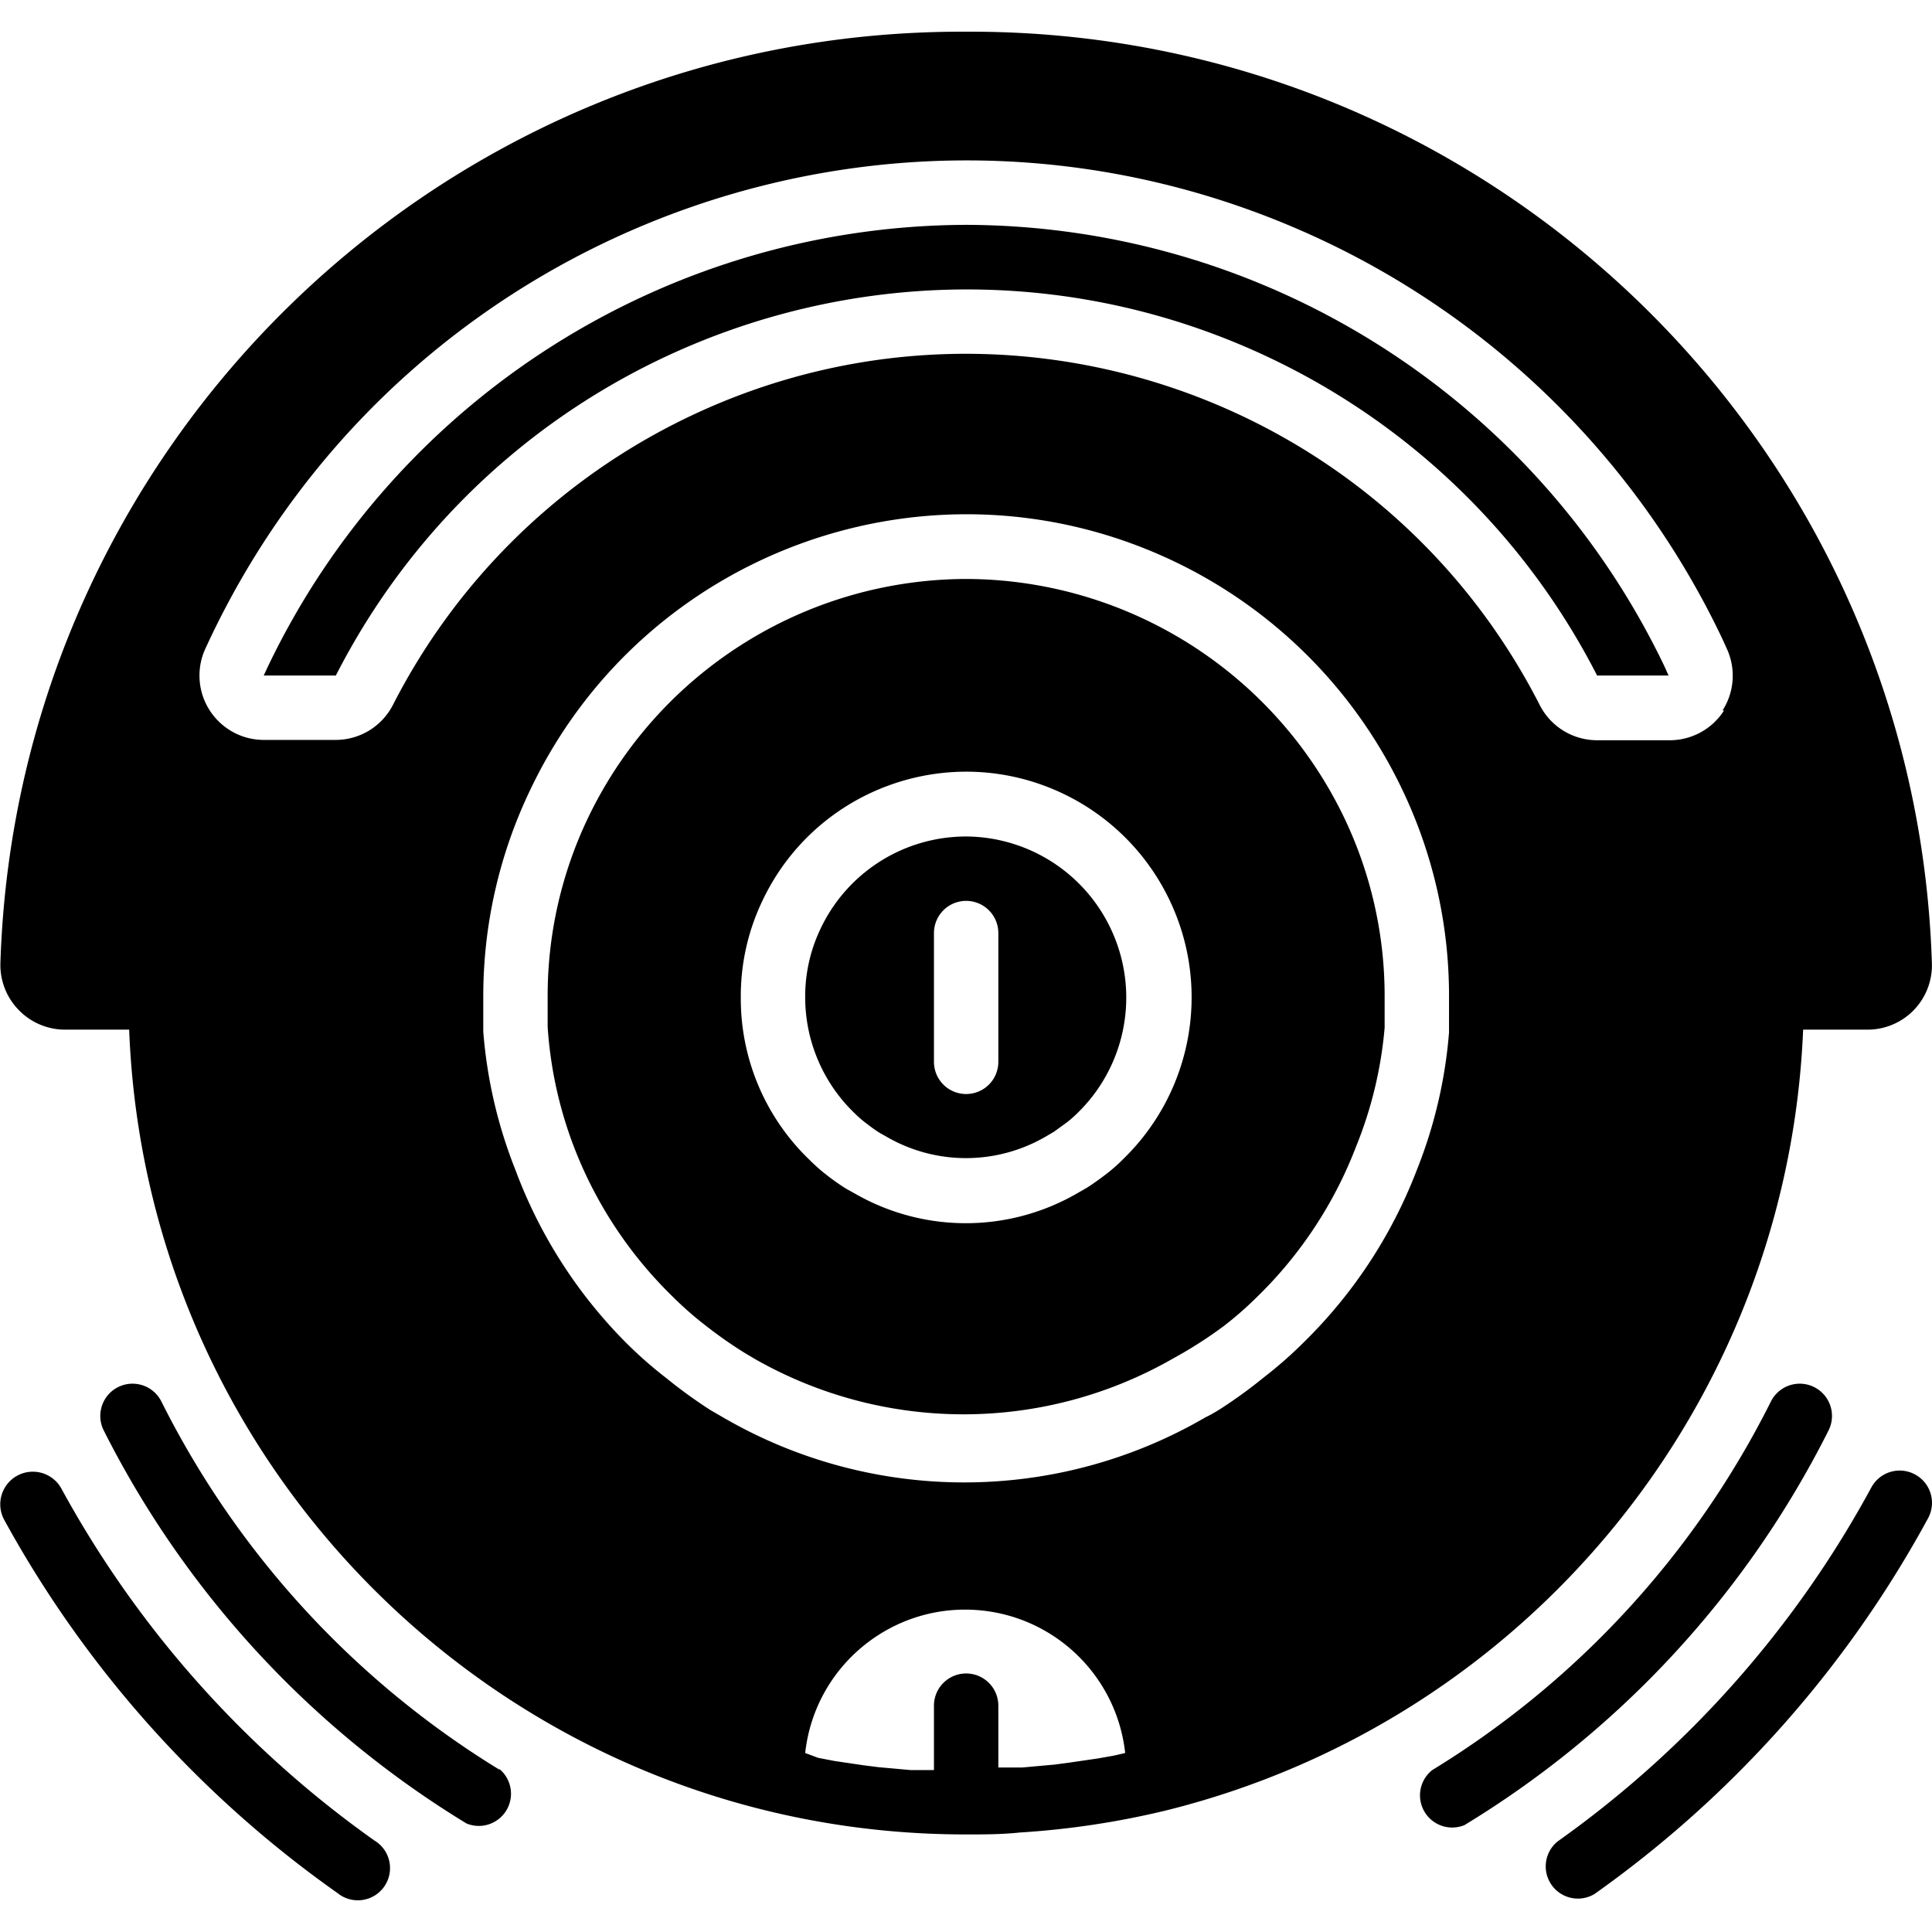 <svg xmlns="http://www.w3.org/2000/svg" viewBox="0 0 512.134 512.134"><path d="M507.704 390.888l-.036-.02a8.533 8.533 0 0 0-11.586 3.377l-.02.036a276.664 276.664 0 0 1-83.2 93.867 8.534 8.534 0 0 0 9.813 13.91 293.87 293.87 0 0 0 88.405-99.584 8.532 8.532 0 0 0-3.376-11.586zM480.916 367.7a8.547 8.547 0 0 0-11.477 3.797 240.735 240.735 0 0 1-89.771 97.707 8.533 8.533 0 0 0 8.534 14.592 257.797 257.797 0 0 0 96.512-104.619 8.549 8.549 0 0 0-3.798-11.477zM100.263 488.598a8.514 8.514 0 0 0-1.001-.706 276.65 276.65 0 0 1-83.115-93.525A8.638 8.638 0 0 0 1.128 402.9a293.873 293.873 0 0 0 88.32 98.901c3.646 2.986 9.022 2.451 12.009-1.195s2.452-9.022-1.194-12.008zM132.201 468.777l.341.427a240.723 240.723 0 0 1-89.771-97.707c-2.121-4.218-7.259-5.918-11.477-3.797s-5.918 7.259-3.797 11.477a257.798 257.798 0 0 0 96.171 104.192 8.533 8.533 0 0 0 8.533-14.592zM356.372 216.873c-18.479-38.631-57.444-63.27-100.267-63.403-42.823.133-81.788 24.772-100.267 63.403a109.394 109.394 0 0 0-10.667 47.531v7.765a108.897 108.897 0 0 0 6.997 31.915 110.941 110.941 0 0 0 26.112 39.595 93.066 93.066 0 0 0 8.96 7.851 116.48 116.48 0 0 0 10.411 7.253l2.304 1.365a111.613 111.613 0 0 0 110.933 0l2.731-1.536a114.657 114.657 0 0 0 10.752-7.083 93.203 93.203 0 0 0 8.96-7.851 110.93 110.93 0 0 0 26.112-39.68 108.388 108.388 0 0 0 7.595-31.573v-8.021a109.407 109.407 0 0 0-10.666-47.531zm-58.454 90.198a45.219 45.219 0 0 1-4.608 4.096c-1.792 1.365-3.328 2.475-5.035 3.584l-2.816 1.621a58.967 58.967 0 0 1-58.88 0l-2.304-1.28a59.891 59.891 0 0 1-5.205-3.669 45.988 45.988 0 0 1-4.352-3.84 59.223 59.223 0 0 1-18.347-43.179 58.464 58.464 0 0 1 5.717-25.6c14.084-29.832 49.686-42.598 79.518-28.514a59.733 59.733 0 0 1 28.514 28.514c10.911 23.029 6.011 50.443-12.202 68.267z"/><path d="M294.42 246.143a42.666 42.666 0 0 0-38.315-24.405 42.666 42.666 0 0 0-38.656 24.576 41.57 41.57 0 0 0-4.011 18.091 42.667 42.667 0 0 0 13.397 30.976 29.24 29.24 0 0 0 2.901 2.475c1.109.853 2.133 1.621 3.499 2.475l1.963 1.109a41.982 41.982 0 0 0 41.728 0l2.475-1.451 3.413-2.475a30.846 30.846 0 0 0 3.072-2.731c12.892-12.753 16.314-32.261 8.534-48.64zm-29.782 35.328a8.533 8.533 0 0 1-8.533 8.533 8.533 8.533 0 0 1-8.533-8.533v-34.133a8.533 8.533 0 0 1 8.533-8.533 8.533 8.533 0 0 1 8.533 8.533v34.133zM441.193 176.596c-34.13-71.288-106.052-116.749-185.088-116.992-79.05.28-150.967 45.771-185.088 117.077l-1.109 2.389h19.115c47.183-92.324 160.276-128.919 252.6-81.736a187.735 187.735 0 0 1 81.736 81.736h18.944l-1.11-2.474z"/><path d="M256.105 8.404C117.962 7.781 4.449 117.283.105 255.359a17.067 17.067 0 0 0 4.779 12.288 17.07 17.07 0 0 0 12.288 5.291h17.067c4.588 119.189 102.59 213.422 221.867 213.333 4.779 0 9.472 0 14.251-.512a223.526 223.526 0 0 0 38.912-5.888c95.928-23.892 164.627-108.159 168.704-206.933h17.067a17.065 17.065 0 0 0 12.288-5.205 17.068 17.068 0 0 0 4.779-12.373C507.761 117.283 394.247 7.781 256.105 8.404zm39.253 456.96l-4.352.768-7.595 1.109-3.84.512-8.533.768h-6.4v-16.384a8.533 8.533 0 0 0-17.066 0v17.067H241.343l-8.533-.768-4.011-.512-7.509-1.109-4.437-.853-3.413-1.28c2.577-23.423 23.655-40.321 47.078-37.744 19.869 2.186 35.557 17.874 37.744 37.744l-2.904.682zm88.747-191.659a125.02 125.02 0 0 1-8.533 36.437 128.003 128.003 0 0 1-30.037 45.739 110.951 110.951 0 0 1-10.496 9.216 127.983 127.983 0 0 1-11.776 8.533c-1.109.683-2.389 1.451-3.669 2.048-39.556 23.042-88.444 23.042-128 0l-3.243-1.877a129.815 129.815 0 0 1-11.776-8.533 111.093 111.093 0 0 1-10.496-9.216 128.006 128.006 0 0 1-29.44-45.909 125.517 125.517 0 0 1-8.533-36.693v-9.045a126.385 126.385 0 0 1 12.373-54.869c30.273-63.882 106.601-91.128 170.484-60.855a127.997 127.997 0 0 1 60.855 60.855 126.39 126.39 0 0 1 12.288 54.869l-.001 9.3zm72.875-85.333a17.066 17.066 0 0 1-14.336 7.851h-19.371a17.065 17.065 0 0 1-15.104-9.301c-42.839-83.96-145.629-117.294-229.588-74.455a170.665 170.665 0 0 0-74.454 74.454 17.068 17.068 0 0 1-15.104 9.216h-19.03c-9.426.028-17.089-7.591-17.116-17.017a17.064 17.064 0 0 1 1.5-7.047l1.195-2.56C107.999 58.762 240.281 11.48 351.032 63.907a221.869 221.869 0 0 1 105.606 105.606l1.195 2.645a17.066 17.066 0 0 1-1.195 16.128l.342.086z"/></svg>